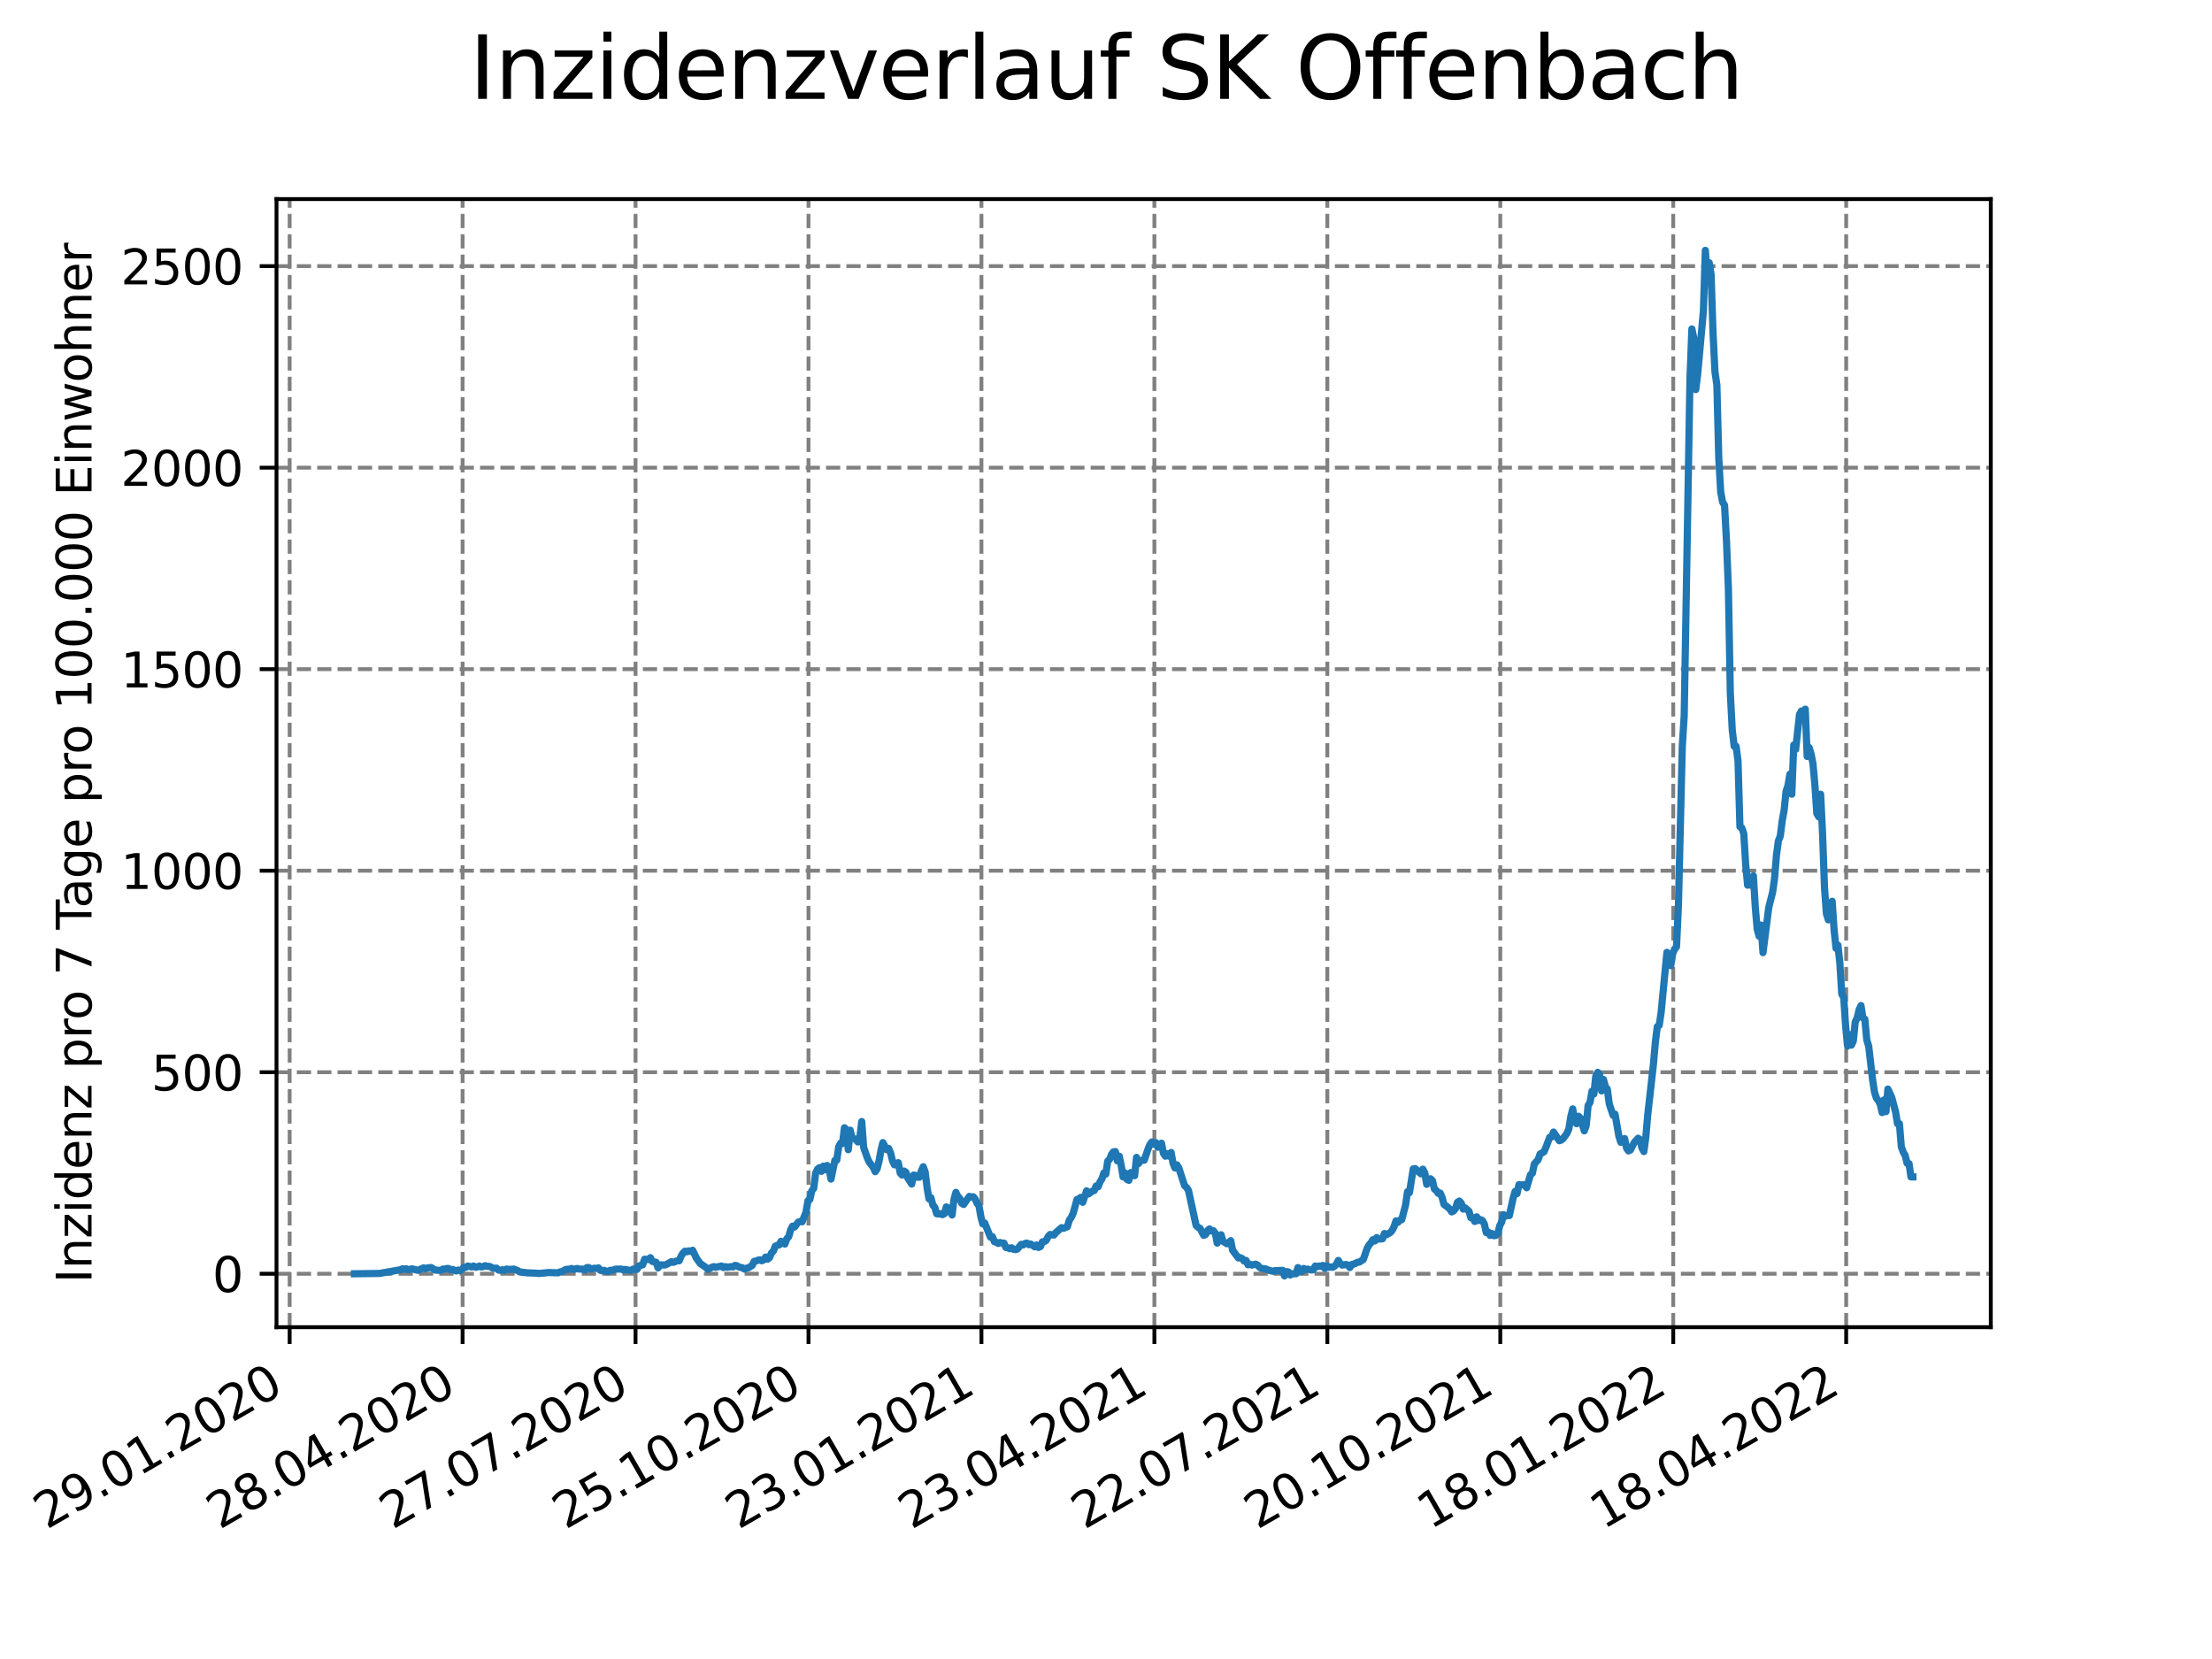 <?xml version="1.0" encoding="utf-8" standalone="no"?>
<!DOCTYPE svg PUBLIC "-//W3C//DTD SVG 1.1//EN"
  "http://www.w3.org/Graphics/SVG/1.1/DTD/svg11.dtd">
<svg xmlns:xlink="http://www.w3.org/1999/xlink" width="460.8pt" height="345.6pt" viewBox="0 0 460.8 345.6" xmlns="http://www.w3.org/2000/svg" version="1.1">
 <defs>
  <style type="text/css">*{stroke-linejoin: round; stroke-linecap: butt}</style>
 </defs>
 <g id="figure_1">
  <g id="patch_1">
   <path d="M 0 345.6 
L 460.8 345.6 
L 460.8 0 
L 0 0 
z
" style="fill: #ffffff"/>
  </g>
  <g id="axes_1">
   <g id="patch_2">
    <path d="M 57.6 276.48 
L 414.72 276.48 
L 414.72 41.472 
L 57.6 41.472 
z
" style="fill: #ffffff"/>
   </g>
   <g id="matplotlib.axis_1">
    <g id="xtick_1">
     <g id="line2d_1">
      <path d="M 60.339 276.48 
L 60.339 41.472 
" clip-path="url(#p34fb219990)" style="fill: none; stroke-dasharray: 2.96,1.28; stroke-dashoffset: 0; stroke: #808080; stroke-width: 0.8"/>
     </g>
     <g id="line2d_2">
      <defs>
       <path id="m3fd5583ca5" d="M 0 0 
L 0 3.5 
" style="stroke: #000000; stroke-width: 0.8"/>
      </defs>
      <g>
       <use xlink:href="#m3fd5583ca5" x="60.339" y="276.48" style="stroke: #000000; stroke-width: 0.8"/>
      </g>
     </g>
     <g id="text_1">
      <!-- 29.01.2020 -->
      <g transform="translate(9.714 318.689)rotate(-30)scale(0.1 -0.1)">
       <defs>
        <path id="DejaVuSans-32" d="M 1228 531 
L 3431 531 
L 3431 0 
L 469 0 
L 469 531 
Q 828 903 1448 1529 
Q 2069 2156 2228 2338 
Q 2531 2678 2651 2914 
Q 2772 3150 2772 3378 
Q 2772 3750 2511 3984 
Q 2250 4219 1831 4219 
Q 1534 4219 1204 4116 
Q 875 4013 500 3803 
L 500 4441 
Q 881 4594 1212 4672 
Q 1544 4750 1819 4750 
Q 2544 4750 2975 4387 
Q 3406 4025 3406 3419 
Q 3406 3131 3298 2873 
Q 3191 2616 2906 2266 
Q 2828 2175 2409 1742 
Q 1991 1309 1228 531 
z
" transform="scale(0.016)"/>
        <path id="DejaVuSans-39" d="M 703 97 
L 703 672 
Q 941 559 1184 500 
Q 1428 441 1663 441 
Q 2288 441 2617 861 
Q 2947 1281 2994 2138 
Q 2813 1869 2534 1725 
Q 2256 1581 1919 1581 
Q 1219 1581 811 2004 
Q 403 2428 403 3163 
Q 403 3881 828 4315 
Q 1253 4750 1959 4750 
Q 2769 4750 3195 4129 
Q 3622 3509 3622 2328 
Q 3622 1225 3098 567 
Q 2575 -91 1691 -91 
Q 1453 -91 1209 -44 
Q 966 3 703 97 
z
M 1959 2075 
Q 2384 2075 2632 2365 
Q 2881 2656 2881 3163 
Q 2881 3666 2632 3958 
Q 2384 4250 1959 4250 
Q 1534 4250 1286 3958 
Q 1038 3666 1038 3163 
Q 1038 2656 1286 2365 
Q 1534 2075 1959 2075 
z
" transform="scale(0.016)"/>
        <path id="DejaVuSans-2e" d="M 684 794 
L 1344 794 
L 1344 0 
L 684 0 
L 684 794 
z
" transform="scale(0.016)"/>
        <path id="DejaVuSans-30" d="M 2034 4250 
Q 1547 4250 1301 3770 
Q 1056 3291 1056 2328 
Q 1056 1369 1301 889 
Q 1547 409 2034 409 
Q 2525 409 2770 889 
Q 3016 1369 3016 2328 
Q 3016 3291 2770 3770 
Q 2525 4250 2034 4250 
z
M 2034 4750 
Q 2819 4750 3233 4129 
Q 3647 3509 3647 2328 
Q 3647 1150 3233 529 
Q 2819 -91 2034 -91 
Q 1250 -91 836 529 
Q 422 1150 422 2328 
Q 422 3509 836 4129 
Q 1250 4750 2034 4750 
z
" transform="scale(0.016)"/>
        <path id="DejaVuSans-31" d="M 794 531 
L 1825 531 
L 1825 4091 
L 703 3866 
L 703 4441 
L 1819 4666 
L 2450 4666 
L 2450 531 
L 3481 531 
L 3481 0 
L 794 0 
L 794 531 
z
" transform="scale(0.016)"/>
       </defs>
       <use xlink:href="#DejaVuSans-32"/>
       <use xlink:href="#DejaVuSans-39" x="63.623"/>
       <use xlink:href="#DejaVuSans-2e" x="127.246"/>
       <use xlink:href="#DejaVuSans-30" x="159.033"/>
       <use xlink:href="#DejaVuSans-31" x="222.656"/>
       <use xlink:href="#DejaVuSans-2e" x="286.279"/>
       <use xlink:href="#DejaVuSans-32" x="318.066"/>
       <use xlink:href="#DejaVuSans-30" x="381.689"/>
       <use xlink:href="#DejaVuSans-32" x="445.312"/>
       <use xlink:href="#DejaVuSans-30" x="508.936"/>
      </g>
     </g>
    </g>
    <g id="xtick_2">
     <g id="line2d_3">
      <path d="M 96.367 276.48 
L 96.367 41.472 
" clip-path="url(#p34fb219990)" style="fill: none; stroke-dasharray: 2.96,1.28; stroke-dashoffset: 0; stroke: #808080; stroke-width: 0.8"/>
     </g>
     <g id="line2d_4">
      <g>
       <use xlink:href="#m3fd5583ca5" x="96.367" y="276.48" style="stroke: #000000; stroke-width: 0.8"/>
      </g>
     </g>
     <g id="text_2">
      <!-- 28.04.2020 -->
      <g transform="translate(45.742 318.689)rotate(-30)scale(0.1 -0.1)">
       <defs>
        <path id="DejaVuSans-38" d="M 2034 2216 
Q 1584 2216 1326 1975 
Q 1069 1734 1069 1313 
Q 1069 891 1326 650 
Q 1584 409 2034 409 
Q 2484 409 2743 651 
Q 3003 894 3003 1313 
Q 3003 1734 2745 1975 
Q 2488 2216 2034 2216 
z
M 1403 2484 
Q 997 2584 770 2862 
Q 544 3141 544 3541 
Q 544 4100 942 4425 
Q 1341 4750 2034 4750 
Q 2731 4750 3128 4425 
Q 3525 4100 3525 3541 
Q 3525 3141 3298 2862 
Q 3072 2584 2669 2484 
Q 3125 2378 3379 2068 
Q 3634 1759 3634 1313 
Q 3634 634 3220 271 
Q 2806 -91 2034 -91 
Q 1263 -91 848 271 
Q 434 634 434 1313 
Q 434 1759 690 2068 
Q 947 2378 1403 2484 
z
M 1172 3481 
Q 1172 3119 1398 2916 
Q 1625 2713 2034 2713 
Q 2441 2713 2670 2916 
Q 2900 3119 2900 3481 
Q 2900 3844 2670 4047 
Q 2441 4250 2034 4250 
Q 1625 4250 1398 4047 
Q 1172 3844 1172 3481 
z
" transform="scale(0.016)"/>
        <path id="DejaVuSans-34" d="M 2419 4116 
L 825 1625 
L 2419 1625 
L 2419 4116 
z
M 2253 4666 
L 3047 4666 
L 3047 1625 
L 3713 1625 
L 3713 1100 
L 3047 1100 
L 3047 0 
L 2419 0 
L 2419 1100 
L 313 1100 
L 313 1709 
L 2253 4666 
z
" transform="scale(0.016)"/>
       </defs>
       <use xlink:href="#DejaVuSans-32"/>
       <use xlink:href="#DejaVuSans-38" x="63.623"/>
       <use xlink:href="#DejaVuSans-2e" x="127.246"/>
       <use xlink:href="#DejaVuSans-30" x="159.033"/>
       <use xlink:href="#DejaVuSans-34" x="222.656"/>
       <use xlink:href="#DejaVuSans-2e" x="286.279"/>
       <use xlink:href="#DejaVuSans-32" x="318.066"/>
       <use xlink:href="#DejaVuSans-30" x="381.689"/>
       <use xlink:href="#DejaVuSans-32" x="445.312"/>
       <use xlink:href="#DejaVuSans-30" x="508.936"/>
      </g>
     </g>
    </g>
    <g id="xtick_3">
     <g id="line2d_5">
      <path d="M 132.395 276.48 
L 132.395 41.472 
" clip-path="url(#p34fb219990)" style="fill: none; stroke-dasharray: 2.96,1.28; stroke-dashoffset: 0; stroke: #808080; stroke-width: 0.8"/>
     </g>
     <g id="line2d_6">
      <g>
       <use xlink:href="#m3fd5583ca5" x="132.395" y="276.48" style="stroke: #000000; stroke-width: 0.8"/>
      </g>
     </g>
     <g id="text_3">
      <!-- 27.07.2020 -->
      <g transform="translate(81.77 318.689)rotate(-30)scale(0.1 -0.1)">
       <defs>
        <path id="DejaVuSans-37" d="M 525 4666 
L 3525 4666 
L 3525 4397 
L 1831 0 
L 1172 0 
L 2766 4134 
L 525 4134 
L 525 4666 
z
" transform="scale(0.016)"/>
       </defs>
       <use xlink:href="#DejaVuSans-32"/>
       <use xlink:href="#DejaVuSans-37" x="63.623"/>
       <use xlink:href="#DejaVuSans-2e" x="127.246"/>
       <use xlink:href="#DejaVuSans-30" x="159.033"/>
       <use xlink:href="#DejaVuSans-37" x="222.656"/>
       <use xlink:href="#DejaVuSans-2e" x="286.279"/>
       <use xlink:href="#DejaVuSans-32" x="318.066"/>
       <use xlink:href="#DejaVuSans-30" x="381.689"/>
       <use xlink:href="#DejaVuSans-32" x="445.312"/>
       <use xlink:href="#DejaVuSans-30" x="508.936"/>
      </g>
     </g>
    </g>
    <g id="xtick_4">
     <g id="line2d_7">
      <path d="M 168.424 276.48 
L 168.424 41.472 
" clip-path="url(#p34fb219990)" style="fill: none; stroke-dasharray: 2.96,1.28; stroke-dashoffset: 0; stroke: #808080; stroke-width: 0.8"/>
     </g>
     <g id="line2d_8">
      <g>
       <use xlink:href="#m3fd5583ca5" x="168.424" y="276.48" style="stroke: #000000; stroke-width: 0.8"/>
      </g>
     </g>
     <g id="text_4">
      <!-- 25.10.2020 -->
      <g transform="translate(117.798 318.689)rotate(-30)scale(0.1 -0.1)">
       <defs>
        <path id="DejaVuSans-35" d="M 691 4666 
L 3169 4666 
L 3169 4134 
L 1269 4134 
L 1269 2991 
Q 1406 3038 1543 3061 
Q 1681 3084 1819 3084 
Q 2600 3084 3056 2656 
Q 3513 2228 3513 1497 
Q 3513 744 3044 326 
Q 2575 -91 1722 -91 
Q 1428 -91 1123 -41 
Q 819 9 494 109 
L 494 744 
Q 775 591 1075 516 
Q 1375 441 1709 441 
Q 2250 441 2565 725 
Q 2881 1009 2881 1497 
Q 2881 1984 2565 2268 
Q 2250 2553 1709 2553 
Q 1456 2553 1204 2497 
Q 953 2441 691 2322 
L 691 4666 
z
" transform="scale(0.016)"/>
       </defs>
       <use xlink:href="#DejaVuSans-32"/>
       <use xlink:href="#DejaVuSans-35" x="63.623"/>
       <use xlink:href="#DejaVuSans-2e" x="127.246"/>
       <use xlink:href="#DejaVuSans-31" x="159.033"/>
       <use xlink:href="#DejaVuSans-30" x="222.656"/>
       <use xlink:href="#DejaVuSans-2e" x="286.279"/>
       <use xlink:href="#DejaVuSans-32" x="318.066"/>
       <use xlink:href="#DejaVuSans-30" x="381.689"/>
       <use xlink:href="#DejaVuSans-32" x="445.312"/>
       <use xlink:href="#DejaVuSans-30" x="508.936"/>
      </g>
     </g>
    </g>
    <g id="xtick_5">
     <g id="line2d_9">
      <path d="M 204.452 276.48 
L 204.452 41.472 
" clip-path="url(#p34fb219990)" style="fill: none; stroke-dasharray: 2.96,1.28; stroke-dashoffset: 0; stroke: #808080; stroke-width: 0.8"/>
     </g>
     <g id="line2d_10">
      <g>
       <use xlink:href="#m3fd5583ca5" x="204.452" y="276.48" style="stroke: #000000; stroke-width: 0.8"/>
      </g>
     </g>
     <g id="text_5">
      <!-- 23.01.2021 -->
      <g transform="translate(153.827 318.689)rotate(-30)scale(0.1 -0.1)">
       <defs>
        <path id="DejaVuSans-33" d="M 2597 2516 
Q 3050 2419 3304 2112 
Q 3559 1806 3559 1356 
Q 3559 666 3084 287 
Q 2609 -91 1734 -91 
Q 1441 -91 1130 -33 
Q 819 25 488 141 
L 488 750 
Q 750 597 1062 519 
Q 1375 441 1716 441 
Q 2309 441 2620 675 
Q 2931 909 2931 1356 
Q 2931 1769 2642 2001 
Q 2353 2234 1838 2234 
L 1294 2234 
L 1294 2753 
L 1863 2753 
Q 2328 2753 2575 2939 
Q 2822 3125 2822 3475 
Q 2822 3834 2567 4026 
Q 2313 4219 1838 4219 
Q 1578 4219 1281 4162 
Q 984 4106 628 3988 
L 628 4550 
Q 988 4650 1302 4700 
Q 1616 4750 1894 4750 
Q 2613 4750 3031 4423 
Q 3450 4097 3450 3541 
Q 3450 3153 3228 2886 
Q 3006 2619 2597 2516 
z
" transform="scale(0.016)"/>
       </defs>
       <use xlink:href="#DejaVuSans-32"/>
       <use xlink:href="#DejaVuSans-33" x="63.623"/>
       <use xlink:href="#DejaVuSans-2e" x="127.246"/>
       <use xlink:href="#DejaVuSans-30" x="159.033"/>
       <use xlink:href="#DejaVuSans-31" x="222.656"/>
       <use xlink:href="#DejaVuSans-2e" x="286.279"/>
       <use xlink:href="#DejaVuSans-32" x="318.066"/>
       <use xlink:href="#DejaVuSans-30" x="381.689"/>
       <use xlink:href="#DejaVuSans-32" x="445.312"/>
       <use xlink:href="#DejaVuSans-31" x="508.936"/>
      </g>
     </g>
    </g>
    <g id="xtick_6">
     <g id="line2d_11">
      <path d="M 240.48 276.48 
L 240.48 41.472 
" clip-path="url(#p34fb219990)" style="fill: none; stroke-dasharray: 2.96,1.28; stroke-dashoffset: 0; stroke: #808080; stroke-width: 0.8"/>
     </g>
     <g id="line2d_12">
      <g>
       <use xlink:href="#m3fd5583ca5" x="240.48" y="276.48" style="stroke: #000000; stroke-width: 0.8"/>
      </g>
     </g>
     <g id="text_6">
      <!-- 23.04.2021 -->
      <g transform="translate(189.855 318.689)rotate(-30)scale(0.1 -0.1)">
       <use xlink:href="#DejaVuSans-32"/>
       <use xlink:href="#DejaVuSans-33" x="63.623"/>
       <use xlink:href="#DejaVuSans-2e" x="127.246"/>
       <use xlink:href="#DejaVuSans-30" x="159.033"/>
       <use xlink:href="#DejaVuSans-34" x="222.656"/>
       <use xlink:href="#DejaVuSans-2e" x="286.279"/>
       <use xlink:href="#DejaVuSans-32" x="318.066"/>
       <use xlink:href="#DejaVuSans-30" x="381.689"/>
       <use xlink:href="#DejaVuSans-32" x="445.312"/>
       <use xlink:href="#DejaVuSans-31" x="508.936"/>
      </g>
     </g>
    </g>
    <g id="xtick_7">
     <g id="line2d_13">
      <path d="M 276.508 276.48 
L 276.508 41.472 
" clip-path="url(#p34fb219990)" style="fill: none; stroke-dasharray: 2.96,1.28; stroke-dashoffset: 0; stroke: #808080; stroke-width: 0.8"/>
     </g>
     <g id="line2d_14">
      <g>
       <use xlink:href="#m3fd5583ca5" x="276.508" y="276.48" style="stroke: #000000; stroke-width: 0.8"/>
      </g>
     </g>
     <g id="text_7">
      <!-- 22.07.2021 -->
      <g transform="translate(225.883 318.689)rotate(-30)scale(0.1 -0.1)">
       <use xlink:href="#DejaVuSans-32"/>
       <use xlink:href="#DejaVuSans-32" x="63.623"/>
       <use xlink:href="#DejaVuSans-2e" x="127.246"/>
       <use xlink:href="#DejaVuSans-30" x="159.033"/>
       <use xlink:href="#DejaVuSans-37" x="222.656"/>
       <use xlink:href="#DejaVuSans-2e" x="286.279"/>
       <use xlink:href="#DejaVuSans-32" x="318.066"/>
       <use xlink:href="#DejaVuSans-30" x="381.689"/>
       <use xlink:href="#DejaVuSans-32" x="445.312"/>
       <use xlink:href="#DejaVuSans-31" x="508.936"/>
      </g>
     </g>
    </g>
    <g id="xtick_8">
     <g id="line2d_15">
      <path d="M 312.537 276.48 
L 312.537 41.472 
" clip-path="url(#p34fb219990)" style="fill: none; stroke-dasharray: 2.96,1.28; stroke-dashoffset: 0; stroke: #808080; stroke-width: 0.8"/>
     </g>
     <g id="line2d_16">
      <g>
       <use xlink:href="#m3fd5583ca5" x="312.537" y="276.48" style="stroke: #000000; stroke-width: 0.8"/>
      </g>
     </g>
     <g id="text_8">
      <!-- 20.10.2021 -->
      <g transform="translate(261.911 318.689)rotate(-30)scale(0.1 -0.1)">
       <use xlink:href="#DejaVuSans-32"/>
       <use xlink:href="#DejaVuSans-30" x="63.623"/>
       <use xlink:href="#DejaVuSans-2e" x="127.246"/>
       <use xlink:href="#DejaVuSans-31" x="159.033"/>
       <use xlink:href="#DejaVuSans-30" x="222.656"/>
       <use xlink:href="#DejaVuSans-2e" x="286.279"/>
       <use xlink:href="#DejaVuSans-32" x="318.066"/>
       <use xlink:href="#DejaVuSans-30" x="381.689"/>
       <use xlink:href="#DejaVuSans-32" x="445.312"/>
       <use xlink:href="#DejaVuSans-31" x="508.936"/>
      </g>
     </g>
    </g>
    <g id="xtick_9">
     <g id="line2d_17">
      <path d="M 348.565 276.48 
L 348.565 41.472 
" clip-path="url(#p34fb219990)" style="fill: none; stroke-dasharray: 2.96,1.28; stroke-dashoffset: 0; stroke: #808080; stroke-width: 0.8"/>
     </g>
     <g id="line2d_18">
      <g>
       <use xlink:href="#m3fd5583ca5" x="348.565" y="276.48" style="stroke: #000000; stroke-width: 0.8"/>
      </g>
     </g>
     <g id="text_9">
      <!-- 18.01.2022 -->
      <g transform="translate(297.94 318.689)rotate(-30)scale(0.1 -0.1)">
       <use xlink:href="#DejaVuSans-31"/>
       <use xlink:href="#DejaVuSans-38" x="63.623"/>
       <use xlink:href="#DejaVuSans-2e" x="127.246"/>
       <use xlink:href="#DejaVuSans-30" x="159.033"/>
       <use xlink:href="#DejaVuSans-31" x="222.656"/>
       <use xlink:href="#DejaVuSans-2e" x="286.279"/>
       <use xlink:href="#DejaVuSans-32" x="318.066"/>
       <use xlink:href="#DejaVuSans-30" x="381.689"/>
       <use xlink:href="#DejaVuSans-32" x="445.312"/>
       <use xlink:href="#DejaVuSans-32" x="508.936"/>
      </g>
     </g>
    </g>
    <g id="xtick_10">
     <g id="line2d_19">
      <path d="M 384.593 276.48 
L 384.593 41.472 
" clip-path="url(#p34fb219990)" style="fill: none; stroke-dasharray: 2.96,1.28; stroke-dashoffset: 0; stroke: #808080; stroke-width: 0.8"/>
     </g>
     <g id="line2d_20">
      <g>
       <use xlink:href="#m3fd5583ca5" x="384.593" y="276.48" style="stroke: #000000; stroke-width: 0.8"/>
      </g>
     </g>
     <g id="text_10">
      <!-- 18.04.2022 -->
      <g transform="translate(333.968 318.689)rotate(-30)scale(0.1 -0.1)">
       <use xlink:href="#DejaVuSans-31"/>
       <use xlink:href="#DejaVuSans-38" x="63.623"/>
       <use xlink:href="#DejaVuSans-2e" x="127.246"/>
       <use xlink:href="#DejaVuSans-30" x="159.033"/>
       <use xlink:href="#DejaVuSans-34" x="222.656"/>
       <use xlink:href="#DejaVuSans-2e" x="286.279"/>
       <use xlink:href="#DejaVuSans-32" x="318.066"/>
       <use xlink:href="#DejaVuSans-30" x="381.689"/>
       <use xlink:href="#DejaVuSans-32" x="445.312"/>
       <use xlink:href="#DejaVuSans-32" x="508.936"/>
      </g>
     </g>
    </g>
   </g>
   <g id="matplotlib.axis_2">
    <g id="ytick_1">
     <g id="line2d_21">
      <path d="M 57.6 265.347 
L 414.72 265.347 
" clip-path="url(#p34fb219990)" style="fill: none; stroke-dasharray: 2.96,1.28; stroke-dashoffset: 0; stroke: #808080; stroke-width: 0.8"/>
     </g>
     <g id="line2d_22">
      <defs>
       <path id="m4a9c756e4b" d="M 0 0 
L -3.5 0 
" style="stroke: #000000; stroke-width: 0.8"/>
      </defs>
      <g>
       <use xlink:href="#m4a9c756e4b" x="57.6" y="265.347" style="stroke: #000000; stroke-width: 0.8"/>
      </g>
     </g>
     <g id="text_11">
      <!-- 0 -->
      <g transform="translate(44.237 269.146)scale(0.1 -0.1)">
       <use xlink:href="#DejaVuSans-30"/>
      </g>
     </g>
    </g>
    <g id="ytick_2">
     <g id="line2d_23">
      <path d="M 57.6 223.366 
L 414.72 223.366 
" clip-path="url(#p34fb219990)" style="fill: none; stroke-dasharray: 2.96,1.28; stroke-dashoffset: 0; stroke: #808080; stroke-width: 0.8"/>
     </g>
     <g id="line2d_24">
      <g>
       <use xlink:href="#m4a9c756e4b" x="57.6" y="223.366" style="stroke: #000000; stroke-width: 0.8"/>
      </g>
     </g>
     <g id="text_12">
      <!-- 500 -->
      <g transform="translate(31.512 227.165)scale(0.1 -0.1)">
       <use xlink:href="#DejaVuSans-35"/>
       <use xlink:href="#DejaVuSans-30" x="63.623"/>
       <use xlink:href="#DejaVuSans-30" x="127.246"/>
      </g>
     </g>
    </g>
    <g id="ytick_3">
     <g id="line2d_25">
      <path d="M 57.6 181.384 
L 414.72 181.384 
" clip-path="url(#p34fb219990)" style="fill: none; stroke-dasharray: 2.96,1.28; stroke-dashoffset: 0; stroke: #808080; stroke-width: 0.8"/>
     </g>
     <g id="line2d_26">
      <g>
       <use xlink:href="#m4a9c756e4b" x="57.6" y="181.384" style="stroke: #000000; stroke-width: 0.8"/>
      </g>
     </g>
     <g id="text_13">
      <!-- 1000 -->
      <g transform="translate(25.15 185.184)scale(0.1 -0.1)">
       <use xlink:href="#DejaVuSans-31"/>
       <use xlink:href="#DejaVuSans-30" x="63.623"/>
       <use xlink:href="#DejaVuSans-30" x="127.246"/>
       <use xlink:href="#DejaVuSans-30" x="190.869"/>
      </g>
     </g>
    </g>
    <g id="ytick_4">
     <g id="line2d_27">
      <path d="M 57.6 139.403 
L 414.72 139.403 
" clip-path="url(#p34fb219990)" style="fill: none; stroke-dasharray: 2.96,1.28; stroke-dashoffset: 0; stroke: #808080; stroke-width: 0.8"/>
     </g>
     <g id="line2d_28">
      <g>
       <use xlink:href="#m4a9c756e4b" x="57.6" y="139.403" style="stroke: #000000; stroke-width: 0.8"/>
      </g>
     </g>
     <g id="text_14">
      <!-- 1500 -->
      <g transform="translate(25.15 143.202)scale(0.1 -0.1)">
       <use xlink:href="#DejaVuSans-31"/>
       <use xlink:href="#DejaVuSans-35" x="63.623"/>
       <use xlink:href="#DejaVuSans-30" x="127.246"/>
       <use xlink:href="#DejaVuSans-30" x="190.869"/>
      </g>
     </g>
    </g>
    <g id="ytick_5">
     <g id="line2d_29">
      <path d="M 57.6 97.422 
L 414.72 97.422 
" clip-path="url(#p34fb219990)" style="fill: none; stroke-dasharray: 2.96,1.28; stroke-dashoffset: 0; stroke: #808080; stroke-width: 0.8"/>
     </g>
     <g id="line2d_30">
      <g>
       <use xlink:href="#m4a9c756e4b" x="57.6" y="97.422" style="stroke: #000000; stroke-width: 0.8"/>
      </g>
     </g>
     <g id="text_15">
      <!-- 2000 -->
      <g transform="translate(25.15 101.221)scale(0.1 -0.1)">
       <use xlink:href="#DejaVuSans-32"/>
       <use xlink:href="#DejaVuSans-30" x="63.623"/>
       <use xlink:href="#DejaVuSans-30" x="127.246"/>
       <use xlink:href="#DejaVuSans-30" x="190.869"/>
      </g>
     </g>
    </g>
    <g id="ytick_6">
     <g id="line2d_31">
      <path d="M 57.6 55.441 
L 414.72 55.441 
" clip-path="url(#p34fb219990)" style="fill: none; stroke-dasharray: 2.96,1.28; stroke-dashoffset: 0; stroke: #808080; stroke-width: 0.8"/>
     </g>
     <g id="line2d_32">
      <g>
       <use xlink:href="#m4a9c756e4b" x="57.6" y="55.441" style="stroke: #000000; stroke-width: 0.8"/>
      </g>
     </g>
     <g id="text_16">
      <!-- 2500 -->
      <g transform="translate(25.15 59.24)scale(0.1 -0.1)">
       <use xlink:href="#DejaVuSans-32"/>
       <use xlink:href="#DejaVuSans-35" x="63.623"/>
       <use xlink:href="#DejaVuSans-30" x="127.246"/>
       <use xlink:href="#DejaVuSans-30" x="190.869"/>
      </g>
     </g>
    </g>
    <g id="text_17">
     <!-- Inzidenz pro 7 Tage pro 100.000 Einwohner -->
     <g transform="translate(19.07 267.301)rotate(-90)scale(0.1 -0.1)">
      <defs>
       <path id="DejaVuSans-49" d="M 628 4666 
L 1259 4666 
L 1259 0 
L 628 0 
L 628 4666 
z
" transform="scale(0.016)"/>
       <path id="DejaVuSans-6e" d="M 3513 2113 
L 3513 0 
L 2938 0 
L 2938 2094 
Q 2938 2591 2744 2837 
Q 2550 3084 2163 3084 
Q 1697 3084 1428 2787 
Q 1159 2491 1159 1978 
L 1159 0 
L 581 0 
L 581 3500 
L 1159 3500 
L 1159 2956 
Q 1366 3272 1645 3428 
Q 1925 3584 2291 3584 
Q 2894 3584 3203 3211 
Q 3513 2838 3513 2113 
z
" transform="scale(0.016)"/>
       <path id="DejaVuSans-7a" d="M 353 3500 
L 3084 3500 
L 3084 2975 
L 922 459 
L 3084 459 
L 3084 0 
L 275 0 
L 275 525 
L 2438 3041 
L 353 3041 
L 353 3500 
z
" transform="scale(0.016)"/>
       <path id="DejaVuSans-69" d="M 603 3500 
L 1178 3500 
L 1178 0 
L 603 0 
L 603 3500 
z
M 603 4863 
L 1178 4863 
L 1178 4134 
L 603 4134 
L 603 4863 
z
" transform="scale(0.016)"/>
       <path id="DejaVuSans-64" d="M 2906 2969 
L 2906 4863 
L 3481 4863 
L 3481 0 
L 2906 0 
L 2906 525 
Q 2725 213 2448 61 
Q 2172 -91 1784 -91 
Q 1150 -91 751 415 
Q 353 922 353 1747 
Q 353 2572 751 3078 
Q 1150 3584 1784 3584 
Q 2172 3584 2448 3432 
Q 2725 3281 2906 2969 
z
M 947 1747 
Q 947 1113 1208 752 
Q 1469 391 1925 391 
Q 2381 391 2643 752 
Q 2906 1113 2906 1747 
Q 2906 2381 2643 2742 
Q 2381 3103 1925 3103 
Q 1469 3103 1208 2742 
Q 947 2381 947 1747 
z
" transform="scale(0.016)"/>
       <path id="DejaVuSans-65" d="M 3597 1894 
L 3597 1613 
L 953 1613 
Q 991 1019 1311 708 
Q 1631 397 2203 397 
Q 2534 397 2845 478 
Q 3156 559 3463 722 
L 3463 178 
Q 3153 47 2828 -22 
Q 2503 -91 2169 -91 
Q 1331 -91 842 396 
Q 353 884 353 1716 
Q 353 2575 817 3079 
Q 1281 3584 2069 3584 
Q 2775 3584 3186 3129 
Q 3597 2675 3597 1894 
z
M 3022 2063 
Q 3016 2534 2758 2815 
Q 2500 3097 2075 3097 
Q 1594 3097 1305 2825 
Q 1016 2553 972 2059 
L 3022 2063 
z
" transform="scale(0.016)"/>
       <path id="DejaVuSans-20" transform="scale(0.016)"/>
       <path id="DejaVuSans-70" d="M 1159 525 
L 1159 -1331 
L 581 -1331 
L 581 3500 
L 1159 3500 
L 1159 2969 
Q 1341 3281 1617 3432 
Q 1894 3584 2278 3584 
Q 2916 3584 3314 3078 
Q 3713 2572 3713 1747 
Q 3713 922 3314 415 
Q 2916 -91 2278 -91 
Q 1894 -91 1617 61 
Q 1341 213 1159 525 
z
M 3116 1747 
Q 3116 2381 2855 2742 
Q 2594 3103 2138 3103 
Q 1681 3103 1420 2742 
Q 1159 2381 1159 1747 
Q 1159 1113 1420 752 
Q 1681 391 2138 391 
Q 2594 391 2855 752 
Q 3116 1113 3116 1747 
z
" transform="scale(0.016)"/>
       <path id="DejaVuSans-72" d="M 2631 2963 
Q 2534 3019 2420 3045 
Q 2306 3072 2169 3072 
Q 1681 3072 1420 2755 
Q 1159 2438 1159 1844 
L 1159 0 
L 581 0 
L 581 3500 
L 1159 3500 
L 1159 2956 
Q 1341 3275 1631 3429 
Q 1922 3584 2338 3584 
Q 2397 3584 2469 3576 
Q 2541 3569 2628 3553 
L 2631 2963 
z
" transform="scale(0.016)"/>
       <path id="DejaVuSans-6f" d="M 1959 3097 
Q 1497 3097 1228 2736 
Q 959 2375 959 1747 
Q 959 1119 1226 758 
Q 1494 397 1959 397 
Q 2419 397 2687 759 
Q 2956 1122 2956 1747 
Q 2956 2369 2687 2733 
Q 2419 3097 1959 3097 
z
M 1959 3584 
Q 2709 3584 3137 3096 
Q 3566 2609 3566 1747 
Q 3566 888 3137 398 
Q 2709 -91 1959 -91 
Q 1206 -91 779 398 
Q 353 888 353 1747 
Q 353 2609 779 3096 
Q 1206 3584 1959 3584 
z
" transform="scale(0.016)"/>
       <path id="DejaVuSans-54" d="M -19 4666 
L 3928 4666 
L 3928 4134 
L 2272 4134 
L 2272 0 
L 1638 0 
L 1638 4134 
L -19 4134 
L -19 4666 
z
" transform="scale(0.016)"/>
       <path id="DejaVuSans-61" d="M 2194 1759 
Q 1497 1759 1228 1600 
Q 959 1441 959 1056 
Q 959 750 1161 570 
Q 1363 391 1709 391 
Q 2188 391 2477 730 
Q 2766 1069 2766 1631 
L 2766 1759 
L 2194 1759 
z
M 3341 1997 
L 3341 0 
L 2766 0 
L 2766 531 
Q 2569 213 2275 61 
Q 1981 -91 1556 -91 
Q 1019 -91 701 211 
Q 384 513 384 1019 
Q 384 1609 779 1909 
Q 1175 2209 1959 2209 
L 2766 2209 
L 2766 2266 
Q 2766 2663 2505 2880 
Q 2244 3097 1772 3097 
Q 1472 3097 1187 3025 
Q 903 2953 641 2809 
L 641 3341 
Q 956 3463 1253 3523 
Q 1550 3584 1831 3584 
Q 2591 3584 2966 3190 
Q 3341 2797 3341 1997 
z
" transform="scale(0.016)"/>
       <path id="DejaVuSans-67" d="M 2906 1791 
Q 2906 2416 2648 2759 
Q 2391 3103 1925 3103 
Q 1463 3103 1205 2759 
Q 947 2416 947 1791 
Q 947 1169 1205 825 
Q 1463 481 1925 481 
Q 2391 481 2648 825 
Q 2906 1169 2906 1791 
z
M 3481 434 
Q 3481 -459 3084 -895 
Q 2688 -1331 1869 -1331 
Q 1566 -1331 1297 -1286 
Q 1028 -1241 775 -1147 
L 775 -588 
Q 1028 -725 1275 -790 
Q 1522 -856 1778 -856 
Q 2344 -856 2625 -561 
Q 2906 -266 2906 331 
L 2906 616 
Q 2728 306 2450 153 
Q 2172 0 1784 0 
Q 1141 0 747 490 
Q 353 981 353 1791 
Q 353 2603 747 3093 
Q 1141 3584 1784 3584 
Q 2172 3584 2450 3431 
Q 2728 3278 2906 2969 
L 2906 3500 
L 3481 3500 
L 3481 434 
z
" transform="scale(0.016)"/>
       <path id="DejaVuSans-45" d="M 628 4666 
L 3578 4666 
L 3578 4134 
L 1259 4134 
L 1259 2753 
L 3481 2753 
L 3481 2222 
L 1259 2222 
L 1259 531 
L 3634 531 
L 3634 0 
L 628 0 
L 628 4666 
z
" transform="scale(0.016)"/>
       <path id="DejaVuSans-77" d="M 269 3500 
L 844 3500 
L 1563 769 
L 2278 3500 
L 2956 3500 
L 3675 769 
L 4391 3500 
L 4966 3500 
L 4050 0 
L 3372 0 
L 2619 2869 
L 1863 0 
L 1184 0 
L 269 3500 
z
" transform="scale(0.016)"/>
       <path id="DejaVuSans-68" d="M 3513 2113 
L 3513 0 
L 2938 0 
L 2938 2094 
Q 2938 2591 2744 2837 
Q 2550 3084 2163 3084 
Q 1697 3084 1428 2787 
Q 1159 2491 1159 1978 
L 1159 0 
L 581 0 
L 581 4863 
L 1159 4863 
L 1159 2956 
Q 1366 3272 1645 3428 
Q 1925 3584 2291 3584 
Q 2894 3584 3203 3211 
Q 3513 2838 3513 2113 
z
" transform="scale(0.016)"/>
      </defs>
      <use xlink:href="#DejaVuSans-49"/>
      <use xlink:href="#DejaVuSans-6e" x="29.492"/>
      <use xlink:href="#DejaVuSans-7a" x="92.871"/>
      <use xlink:href="#DejaVuSans-69" x="145.361"/>
      <use xlink:href="#DejaVuSans-64" x="173.145"/>
      <use xlink:href="#DejaVuSans-65" x="236.621"/>
      <use xlink:href="#DejaVuSans-6e" x="298.145"/>
      <use xlink:href="#DejaVuSans-7a" x="361.523"/>
      <use xlink:href="#DejaVuSans-20" x="414.014"/>
      <use xlink:href="#DejaVuSans-70" x="445.801"/>
      <use xlink:href="#DejaVuSans-72" x="509.277"/>
      <use xlink:href="#DejaVuSans-6f" x="548.141"/>
      <use xlink:href="#DejaVuSans-20" x="609.322"/>
      <use xlink:href="#DejaVuSans-37" x="641.109"/>
      <use xlink:href="#DejaVuSans-20" x="704.732"/>
      <use xlink:href="#DejaVuSans-54" x="736.52"/>
      <use xlink:href="#DejaVuSans-61" x="781.104"/>
      <use xlink:href="#DejaVuSans-67" x="842.383"/>
      <use xlink:href="#DejaVuSans-65" x="905.859"/>
      <use xlink:href="#DejaVuSans-20" x="967.383"/>
      <use xlink:href="#DejaVuSans-70" x="999.17"/>
      <use xlink:href="#DejaVuSans-72" x="1062.646"/>
      <use xlink:href="#DejaVuSans-6f" x="1101.51"/>
      <use xlink:href="#DejaVuSans-20" x="1162.691"/>
      <use xlink:href="#DejaVuSans-31" x="1194.479"/>
      <use xlink:href="#DejaVuSans-30" x="1258.102"/>
      <use xlink:href="#DejaVuSans-30" x="1321.725"/>
      <use xlink:href="#DejaVuSans-2e" x="1385.348"/>
      <use xlink:href="#DejaVuSans-30" x="1417.135"/>
      <use xlink:href="#DejaVuSans-30" x="1480.758"/>
      <use xlink:href="#DejaVuSans-30" x="1544.381"/>
      <use xlink:href="#DejaVuSans-20" x="1608.004"/>
      <use xlink:href="#DejaVuSans-45" x="1639.791"/>
      <use xlink:href="#DejaVuSans-69" x="1702.975"/>
      <use xlink:href="#DejaVuSans-6e" x="1730.758"/>
      <use xlink:href="#DejaVuSans-77" x="1794.137"/>
      <use xlink:href="#DejaVuSans-6f" x="1875.924"/>
      <use xlink:href="#DejaVuSans-68" x="1937.105"/>
      <use xlink:href="#DejaVuSans-6e" x="2000.484"/>
      <use xlink:href="#DejaVuSans-65" x="2063.863"/>
      <use xlink:href="#DejaVuSans-72" x="2125.387"/>
     </g>
    </g>
   </g>
   <g id="line2d_33">
    <path d="M 73.833 265.347 
L 79.037 265.282 
L 83.44 264.509 
L 83.841 264.316 
L 84.241 264.38 
L 84.641 264.316 
L 85.042 264.509 
L 85.842 264.316 
L 87.043 264.638 
L 88.244 264.122 
L 88.644 264.316 
L 89.045 264.122 
L 89.845 264.058 
L 90.646 264.573 
L 91.447 264.638 
L 91.847 264.638 
L 92.247 264.38 
L 92.647 264.38 
L 93.048 264.251 
L 93.448 264.251 
L 93.848 264.509 
L 94.249 264.444 
L 95.049 264.767 
L 95.45 264.573 
L 95.85 264.702 
L 96.25 264.444 
L 96.651 263.993 
L 97.051 263.993 
L 97.451 263.735 
L 98.252 263.929 
L 98.652 263.735 
L 99.053 263.993 
L 99.453 263.929 
L 99.853 263.735 
L 100.253 263.929 
L 100.654 263.864 
L 101.054 263.671 
L 101.454 263.8 
L 101.855 263.8 
L 102.255 263.929 
L 102.655 264.187 
L 103.456 264.187 
L 103.856 264.573 
L 104.257 264.638 
L 104.657 264.509 
L 105.057 264.638 
L 105.458 264.38 
L 106.258 264.444 
L 107.059 264.38 
L 107.859 264.702 
L 108.26 264.96 
L 109.861 265.153 
L 111.462 265.218 
L 112.263 265.282 
L 113.063 265.218 
L 114.264 265.089 
L 116.266 265.153 
L 116.666 264.96 
L 117.067 264.896 
L 117.867 264.444 
L 118.668 264.38 
L 119.068 264.251 
L 119.469 264.444 
L 120.269 264.251 
L 120.669 264.38 
L 121.47 264.38 
L 121.87 264.573 
L 122.271 264.058 
L 122.671 264.058 
L 123.071 264.38 
L 123.872 264.187 
L 124.272 264.251 
L 124.673 264.122 
L 125.073 264.638 
L 125.473 264.702 
L 125.874 264.638 
L 126.274 264.831 
L 126.674 264.896 
L 127.074 264.638 
L 127.475 264.638 
L 128.275 264.38 
L 129.476 264.38 
L 129.877 264.573 
L 130.277 264.444 
L 131.078 264.638 
L 131.478 264.638 
L 131.878 264.38 
L 132.679 264.444 
L 133.079 263.735 
L 133.88 263.478 
L 134.28 262.318 
L 135.081 262.382 
L 135.481 261.995 
L 135.881 262.769 
L 136.682 262.962 
L 137.082 264.122 
L 137.483 263.542 
L 137.883 263.478 
L 138.283 263.542 
L 138.684 263.478 
L 139.885 262.833 
L 140.285 262.962 
L 141.085 262.64 
L 141.486 262.64 
L 141.886 261.673 
L 142.286 261.029 
L 142.687 260.642 
L 143.087 260.771 
L 143.487 260.578 
L 143.888 260.706 
L 144.288 260.449 
L 145.089 262.124 
L 145.889 263.22 
L 147.09 264.058 
L 147.49 264.444 
L 148.291 263.993 
L 148.691 263.864 
L 149.092 263.993 
L 150.293 263.735 
L 150.693 264.058 
L 151.093 263.864 
L 151.494 263.993 
L 152.294 263.864 
L 152.695 263.929 
L 153.095 263.607 
L 153.495 263.671 
L 153.896 263.929 
L 154.696 264.122 
L 155.096 264.38 
L 155.497 264.187 
L 155.897 264.122 
L 156.698 263.607 
L 157.098 262.769 
L 157.498 262.704 
L 157.899 262.511 
L 158.299 262.447 
L 158.699 262.64 
L 159.1 262.447 
L 159.5 261.867 
L 159.9 262.318 
L 160.301 261.995 
L 160.701 261.029 
L 161.101 260.642 
L 161.501 259.611 
L 161.902 259.418 
L 162.302 259.353 
L 162.702 258.58 
L 163.503 259.16 
L 163.903 258.064 
L 164.304 257.613 
L 164.704 256.195 
L 165.104 255.422 
L 165.505 255.615 
L 166.305 254.584 
L 166.706 254.455 
L 167.106 254.519 
L 167.906 252.522 
L 168.307 250.137 
L 168.707 249.879 
L 169.107 248.075 
L 169.508 247.559 
L 169.908 244.401 
L 170.308 243.563 
L 170.709 243.241 
L 171.109 244.015 
L 171.509 242.919 
L 171.91 243.692 
L 172.31 242.79 
L 172.71 243.435 
L 173.111 245.626 
L 173.911 241.759 
L 174.312 241.694 
L 174.712 238.923 
L 175.112 238.15 
L 175.512 238.214 
L 175.913 234.927 
L 176.313 235.314 
L 176.713 239.503 
L 177.114 235.443 
L 177.514 237.183 
L 177.914 237.183 
L 178.315 237.376 
L 178.715 237.892 
L 179.115 236.99 
L 179.516 233.638 
L 179.916 239.052 
L 180.717 241.308 
L 181.117 242.146 
L 181.917 243.177 
L 182.318 244.079 
L 182.718 243.499 
L 183.118 241.888 
L 183.519 239.632 
L 183.919 238.021 
L 184.72 239.503 
L 185.12 239.245 
L 185.52 240.148 
L 185.921 241.823 
L 186.321 242.661 
L 186.721 242.532 
L 187.122 242.21 
L 187.522 244.337 
L 187.922 244.788 
L 188.322 243.95 
L 188.723 244.208 
L 189.123 245.432 
L 189.924 246.657 
L 190.324 244.788 
L 190.724 244.852 
L 191.125 245.239 
L 191.525 245.239 
L 191.925 243.95 
L 192.326 243.048 
L 192.726 244.143 
L 193.126 247.43 
L 193.527 249.75 
L 193.927 249.493 
L 194.327 251.039 
L 194.728 251.49 
L 195.128 252.844 
L 195.528 252.908 
L 195.928 252.844 
L 196.329 253.037 
L 196.729 252.844 
L 197.129 251.426 
L 197.53 251.619 
L 198.33 253.102 
L 198.731 249.879 
L 199.131 248.397 
L 199.531 249.235 
L 199.932 249.621 
L 200.332 250.653 
L 200.732 250.91 
L 201.933 249.235 
L 202.333 249.364 
L 202.734 249.299 
L 203.134 249.75 
L 203.534 250.653 
L 203.935 251.168 
L 204.335 253.488 
L 204.735 254.971 
L 205.136 254.777 
L 206.337 257.742 
L 206.737 257.613 
L 207.137 258.644 
L 207.538 258.773 
L 207.938 259.031 
L 208.338 258.837 
L 208.738 258.966 
L 209.139 258.966 
L 209.539 259.869 
L 209.939 259.933 
L 210.34 260.126 
L 210.74 259.933 
L 211.14 260.255 
L 211.541 260.32 
L 211.941 260.191 
L 212.742 259.224 
L 213.142 259.353 
L 213.542 259.031 
L 213.943 258.966 
L 214.343 259.289 
L 214.743 259.16 
L 215.544 259.74 
L 215.944 259.353 
L 216.344 259.869 
L 216.745 259.675 
L 217.145 258.709 
L 217.545 258.644 
L 217.946 258.386 
L 218.346 257.613 
L 218.746 257.162 
L 219.547 257.291 
L 219.947 256.775 
L 221.148 255.744 
L 221.549 255.873 
L 222.349 255.551 
L 222.749 254.197 
L 223.15 253.617 
L 223.55 252.779 
L 224.351 249.879 
L 224.751 249.75 
L 225.151 249.428 
L 225.552 250.459 
L 226.352 248.075 
L 226.753 248.719 
L 227.553 248.139 
L 227.954 248.01 
L 228.354 247.044 
L 228.754 247.237 
L 229.155 246.206 
L 229.555 245.561 
L 229.955 244.337 
L 230.355 244.595 
L 230.756 241.888 
L 231.156 241.501 
L 231.556 240.47 
L 231.957 239.954 
L 232.357 239.89 
L 232.757 241.823 
L 233.158 240.857 
L 233.558 242.726 
L 233.958 245.175 
L 234.359 244.337 
L 234.759 245.69 
L 235.159 245.884 
L 235.56 244.272 
L 236.36 244.917 
L 236.76 241.114 
L 237.161 242.403 
L 237.561 241.888 
L 237.961 241.694 
L 238.362 241.694 
L 239.162 239.374 
L 239.563 238.408 
L 239.963 237.892 
L 240.363 238.343 
L 240.764 238.021 
L 241.164 238.988 
L 241.564 238.343 
L 241.965 238.15 
L 242.365 240.277 
L 242.765 240.857 
L 243.165 240.341 
L 243.566 240.857 
L 243.966 240.083 
L 244.366 242.339 
L 244.767 243.306 
L 245.167 242.661 
L 245.567 243.306 
L 246.768 246.979 
L 247.169 247.366 
L 247.569 247.946 
L 249.17 255.293 
L 249.571 255.68 
L 249.971 255.873 
L 250.771 257.355 
L 251.172 257.162 
L 251.572 256.324 
L 251.972 256.002 
L 252.373 256.453 
L 252.773 256.388 
L 253.173 256.904 
L 253.574 258.966 
L 253.974 257.806 
L 254.374 257.226 
L 254.775 258.58 
L 255.575 259.095 
L 255.976 258.902 
L 256.376 258.451 
L 256.776 260.449 
L 257.977 262.06 
L 258.377 261.995 
L 258.778 262.189 
L 259.178 262.704 
L 259.578 262.575 
L 259.979 263.478 
L 260.379 263.349 
L 260.779 263.542 
L 261.58 263.349 
L 261.98 263.542 
L 262.381 263.993 
L 262.781 264.251 
L 263.582 264.316 
L 264.382 264.638 
L 265.183 264.831 
L 265.583 264.702 
L 267.184 264.638 
L 267.585 265.798 
L 267.985 264.896 
L 268.385 264.96 
L 268.786 265.604 
L 269.186 265.347 
L 269.987 265.347 
L 270.387 264.058 
L 270.787 264.831 
L 271.187 264.896 
L 271.588 264.251 
L 271.988 264.444 
L 272.388 264.38 
L 273.189 264.573 
L 273.589 264.509 
L 273.99 263.735 
L 274.39 263.864 
L 274.79 263.735 
L 275.191 263.8 
L 275.591 263.607 
L 275.991 264.251 
L 276.392 263.671 
L 276.792 263.993 
L 277.192 263.929 
L 277.592 263.993 
L 277.993 263.8 
L 278.393 263.349 
L 278.793 262.575 
L 279.194 263.22 
L 279.594 263.542 
L 280.395 263.413 
L 280.795 263.542 
L 281.195 264.058 
L 281.596 263.413 
L 281.996 263.349 
L 282.797 262.962 
L 283.197 262.898 
L 283.998 262.382 
L 284.798 260.062 
L 285.198 259.353 
L 285.599 258.902 
L 285.999 258.257 
L 286.399 258.515 
L 286.8 257.806 
L 287.2 258.129 
L 288.001 258.064 
L 288.401 256.969 
L 288.801 257.226 
L 289.602 256.775 
L 290.002 256.324 
L 290.403 255.551 
L 290.803 254.326 
L 291.203 254.648 
L 291.603 254.197 
L 292.004 254.068 
L 292.804 251.039 
L 293.205 248.268 
L 293.605 248.461 
L 294.406 243.499 
L 294.806 243.435 
L 296.007 244.53 
L 296.407 243.563 
L 296.808 244.337 
L 297.208 246.721 
L 297.608 245.884 
L 298.008 245.561 
L 298.409 245.948 
L 298.809 247.688 
L 299.209 248.01 
L 299.61 248.59 
L 300.01 248.526 
L 300.41 249.428 
L 300.811 250.91 
L 301.611 251.49 
L 302.012 251.877 
L 302.412 252.457 
L 302.812 252.264 
L 303.213 251.748 
L 303.613 250.459 
L 304.013 250.202 
L 304.414 250.653 
L 304.814 251.877 
L 305.214 251.619 
L 306.015 252.328 
L 306.415 253.682 
L 306.815 253.682 
L 307.216 254.455 
L 307.616 253.488 
L 308.016 254.262 
L 308.417 254.068 
L 308.817 254.262 
L 309.217 254.971 
L 309.618 256.775 
L 310.018 256.646 
L 310.418 257.355 
L 310.819 256.969 
L 311.219 257.42 
L 311.619 257.355 
L 312.019 256.969 
L 312.42 255.357 
L 312.82 254.584 
L 313.22 253.037 
L 313.621 253.359 
L 314.021 253.166 
L 314.421 253.231 
L 315.222 249.557 
L 315.622 248.204 
L 316.023 248.655 
L 316.423 246.786 
L 316.823 246.85 
L 317.624 246.786 
L 318.024 247.43 
L 318.825 244.723 
L 319.225 244.401 
L 319.625 242.468 
L 320.426 241.566 
L 320.826 240.405 
L 321.627 239.954 
L 322.027 239.052 
L 322.828 236.925 
L 323.228 236.861 
L 323.629 235.83 
L 324.83 237.634 
L 325.23 237.505 
L 325.63 237.183 
L 326.431 236.087 
L 326.831 235.121 
L 327.231 232.607 
L 327.632 230.996 
L 328.032 233.574 
L 328.432 234.09 
L 328.833 232.543 
L 329.233 232.93 
L 330.034 235.572 
L 330.434 234.476 
L 330.834 230.287 
L 331.235 229.643 
L 331.635 227.323 
L 332.035 227.903 
L 332.435 224.165 
L 332.836 223.391 
L 333.236 223.907 
L 333.636 227.258 
L 334.037 224.874 
L 334.437 226.42 
L 334.837 226.871 
L 335.238 229.965 
L 336.038 232.35 
L 336.439 232.092 
L 337.239 236.668 
L 337.64 237.956 
L 338.04 237.828 
L 338.44 237.183 
L 338.841 239.181 
L 339.241 239.761 
L 339.641 239.568 
L 340.442 238.021 
L 341.242 237.119 
L 341.643 237.376 
L 342.043 239.117 
L 342.443 239.89 
L 342.844 236.99 
L 343.244 232.35 
L 344.445 221.651 
L 344.845 217.075 
L 345.246 213.853 
L 345.646 213.595 
L 346.046 210.889 
L 347.247 198.386 
L 347.647 199.288 
L 348.048 201.157 
L 348.448 198.643 
L 348.848 197.741 
L 349.249 197.226 
L 349.649 188.59 
L 350.45 155.528 
L 350.85 149.083 
L 352.051 78.9 
L 352.451 68.524 
L 352.851 70.457 
L 353.252 81.156 
L 353.652 77.998 
L 354.853 64.721 
L 355.253 52.154 
L 355.654 57.439 
L 356.054 54.732 
L 356.454 57.181 
L 356.855 69.362 
L 357.255 77.418 
L 357.655 80.189 
L 358.056 95.592 
L 358.456 102.488 
L 358.856 104.614 
L 359.257 105.259 
L 359.657 112.67 
L 360.057 122.595 
L 360.457 144.379 
L 360.858 152.048 
L 361.258 155.464 
L 361.658 155.464 
L 362.059 158.493 
L 362.459 172.22 
L 362.859 172.478 
L 363.26 173.638 
L 363.66 180.147 
L 364.06 184.401 
L 364.461 183.434 
L 364.861 184.465 
L 365.261 182.467 
L 365.662 189.041 
L 366.062 193.617 
L 366.462 195.034 
L 366.862 192.714 
L 367.263 198.45 
L 368.464 189.041 
L 369.264 185.883 
L 369.665 183.047 
L 370.065 178.214 
L 370.465 175.185 
L 370.866 174.153 
L 371.266 170.995 
L 371.666 168.804 
L 372.067 164.873 
L 372.467 163.648 
L 372.867 161.264 
L 373.267 165.453 
L 373.668 155.206 
L 374.068 156.108 
L 374.869 148.826 
L 375.269 148.117 
L 375.669 148.568 
L 376.07 147.73 
L 376.47 157.59 
L 376.87 155.721 
L 377.271 157.01 
L 377.671 159.073 
L 378.071 163.455 
L 378.472 169.449 
L 378.872 170.158 
L 379.272 165.453 
L 379.673 173.702 
L 380.073 184.852 
L 380.473 190.33 
L 380.873 191.619 
L 381.274 190.588 
L 381.674 187.752 
L 382.074 193.681 
L 382.475 197.548 
L 382.875 196.903 
L 383.275 200.641 
L 383.676 207.086 
L 384.076 207.731 
L 384.476 213.724 
L 384.877 217.913 
L 385.277 215.529 
L 385.677 217.72 
L 386.078 216.882 
L 386.478 212.886 
L 386.878 212.049 
L 387.278 210.373 
L 387.679 209.471 
L 388.079 212.049 
L 388.479 212.306 
L 388.88 216.624 
L 389.28 217.913 
L 390.081 224.809 
L 390.481 227.452 
L 390.881 228.74 
L 391.282 229.256 
L 391.682 230.029 
L 392.082 231.77 
L 392.483 229.127 
L 392.883 231.576 
L 393.283 226.871 
L 394.084 228.612 
L 394.884 231.641 
L 395.285 234.09 
L 395.685 234.09 
L 396.085 238.923 
L 396.486 240.019 
L 396.886 240.728 
L 397.286 242.339 
L 397.687 242.403 
L 398.087 245.175 
L 398.487 245.175 
L 398.487 245.175 
" clip-path="url(#p34fb219990)" style="fill: none; stroke: #1f77b4; stroke-width: 1.5; stroke-linecap: square"/>
   </g>
   <g id="patch_3">
    <path d="M 57.6 276.48 
L 57.6 41.472 
" style="fill: none; stroke: #000000; stroke-width: 0.8; stroke-linejoin: miter; stroke-linecap: square"/>
   </g>
   <g id="patch_4">
    <path d="M 414.72 276.48 
L 414.72 41.472 
" style="fill: none; stroke: #000000; stroke-width: 0.8; stroke-linejoin: miter; stroke-linecap: square"/>
   </g>
   <g id="patch_5">
    <path d="M 57.6 276.48 
L 414.72 276.48 
" style="fill: none; stroke: #000000; stroke-width: 0.8; stroke-linejoin: miter; stroke-linecap: square"/>
   </g>
   <g id="patch_6">
    <path d="M 57.6 41.472 
L 414.72 41.472 
" style="fill: none; stroke: #000000; stroke-width: 0.8; stroke-linejoin: miter; stroke-linecap: square"/>
   </g>
  </g>
  <g id="text_18">
   <!-- Inzidenzverlauf SK Offenbach -->
   <g transform="translate(97.806 20.589)scale(0.18 -0.18)">
    <defs>
     <path id="DejaVuSans-76" d="M 191 3500 
L 800 3500 
L 1894 563 
L 2988 3500 
L 3597 3500 
L 2284 0 
L 1503 0 
L 191 3500 
z
" transform="scale(0.016)"/>
     <path id="DejaVuSans-6c" d="M 603 4863 
L 1178 4863 
L 1178 0 
L 603 0 
L 603 4863 
z
" transform="scale(0.016)"/>
     <path id="DejaVuSans-75" d="M 544 1381 
L 544 3500 
L 1119 3500 
L 1119 1403 
Q 1119 906 1312 657 
Q 1506 409 1894 409 
Q 2359 409 2629 706 
Q 2900 1003 2900 1516 
L 2900 3500 
L 3475 3500 
L 3475 0 
L 2900 0 
L 2900 538 
Q 2691 219 2414 64 
Q 2138 -91 1772 -91 
Q 1169 -91 856 284 
Q 544 659 544 1381 
z
M 1991 3584 
L 1991 3584 
z
" transform="scale(0.016)"/>
     <path id="DejaVuSans-66" d="M 2375 4863 
L 2375 4384 
L 1825 4384 
Q 1516 4384 1395 4259 
Q 1275 4134 1275 3809 
L 1275 3500 
L 2222 3500 
L 2222 3053 
L 1275 3053 
L 1275 0 
L 697 0 
L 697 3053 
L 147 3053 
L 147 3500 
L 697 3500 
L 697 3744 
Q 697 4328 969 4595 
Q 1241 4863 1831 4863 
L 2375 4863 
z
" transform="scale(0.016)"/>
     <path id="DejaVuSans-53" d="M 3425 4513 
L 3425 3897 
Q 3066 4069 2747 4153 
Q 2428 4238 2131 4238 
Q 1616 4238 1336 4038 
Q 1056 3838 1056 3469 
Q 1056 3159 1242 3001 
Q 1428 2844 1947 2747 
L 2328 2669 
Q 3034 2534 3370 2195 
Q 3706 1856 3706 1288 
Q 3706 609 3251 259 
Q 2797 -91 1919 -91 
Q 1588 -91 1214 -16 
Q 841 59 441 206 
L 441 856 
Q 825 641 1194 531 
Q 1563 422 1919 422 
Q 2459 422 2753 634 
Q 3047 847 3047 1241 
Q 3047 1584 2836 1778 
Q 2625 1972 2144 2069 
L 1759 2144 
Q 1053 2284 737 2584 
Q 422 2884 422 3419 
Q 422 4038 858 4394 
Q 1294 4750 2059 4750 
Q 2388 4750 2728 4690 
Q 3069 4631 3425 4513 
z
" transform="scale(0.016)"/>
     <path id="DejaVuSans-4b" d="M 628 4666 
L 1259 4666 
L 1259 2694 
L 3353 4666 
L 4166 4666 
L 1850 2491 
L 4331 0 
L 3500 0 
L 1259 2247 
L 1259 0 
L 628 0 
L 628 4666 
z
" transform="scale(0.016)"/>
     <path id="DejaVuSans-4f" d="M 2522 4238 
Q 1834 4238 1429 3725 
Q 1025 3213 1025 2328 
Q 1025 1447 1429 934 
Q 1834 422 2522 422 
Q 3209 422 3611 934 
Q 4013 1447 4013 2328 
Q 4013 3213 3611 3725 
Q 3209 4238 2522 4238 
z
M 2522 4750 
Q 3503 4750 4090 4092 
Q 4678 3434 4678 2328 
Q 4678 1225 4090 567 
Q 3503 -91 2522 -91 
Q 1538 -91 948 565 
Q 359 1222 359 2328 
Q 359 3434 948 4092 
Q 1538 4750 2522 4750 
z
" transform="scale(0.016)"/>
     <path id="DejaVuSans-62" d="M 3116 1747 
Q 3116 2381 2855 2742 
Q 2594 3103 2138 3103 
Q 1681 3103 1420 2742 
Q 1159 2381 1159 1747 
Q 1159 1113 1420 752 
Q 1681 391 2138 391 
Q 2594 391 2855 752 
Q 3116 1113 3116 1747 
z
M 1159 2969 
Q 1341 3281 1617 3432 
Q 1894 3584 2278 3584 
Q 2916 3584 3314 3078 
Q 3713 2572 3713 1747 
Q 3713 922 3314 415 
Q 2916 -91 2278 -91 
Q 1894 -91 1617 61 
Q 1341 213 1159 525 
L 1159 0 
L 581 0 
L 581 4863 
L 1159 4863 
L 1159 2969 
z
" transform="scale(0.016)"/>
     <path id="DejaVuSans-63" d="M 3122 3366 
L 3122 2828 
Q 2878 2963 2633 3030 
Q 2388 3097 2138 3097 
Q 1578 3097 1268 2742 
Q 959 2388 959 1747 
Q 959 1106 1268 751 
Q 1578 397 2138 397 
Q 2388 397 2633 464 
Q 2878 531 3122 666 
L 3122 134 
Q 2881 22 2623 -34 
Q 2366 -91 2075 -91 
Q 1284 -91 818 406 
Q 353 903 353 1747 
Q 353 2603 823 3093 
Q 1294 3584 2113 3584 
Q 2378 3584 2631 3529 
Q 2884 3475 3122 3366 
z
" transform="scale(0.016)"/>
    </defs>
    <use xlink:href="#DejaVuSans-49"/>
    <use xlink:href="#DejaVuSans-6e" x="29.492"/>
    <use xlink:href="#DejaVuSans-7a" x="92.871"/>
    <use xlink:href="#DejaVuSans-69" x="145.361"/>
    <use xlink:href="#DejaVuSans-64" x="173.145"/>
    <use xlink:href="#DejaVuSans-65" x="236.621"/>
    <use xlink:href="#DejaVuSans-6e" x="298.145"/>
    <use xlink:href="#DejaVuSans-7a" x="361.523"/>
    <use xlink:href="#DejaVuSans-76" x="414.014"/>
    <use xlink:href="#DejaVuSans-65" x="473.193"/>
    <use xlink:href="#DejaVuSans-72" x="534.717"/>
    <use xlink:href="#DejaVuSans-6c" x="575.83"/>
    <use xlink:href="#DejaVuSans-61" x="603.613"/>
    <use xlink:href="#DejaVuSans-75" x="664.893"/>
    <use xlink:href="#DejaVuSans-66" x="728.271"/>
    <use xlink:href="#DejaVuSans-20" x="763.477"/>
    <use xlink:href="#DejaVuSans-53" x="795.264"/>
    <use xlink:href="#DejaVuSans-4b" x="858.74"/>
    <use xlink:href="#DejaVuSans-20" x="924.316"/>
    <use xlink:href="#DejaVuSans-4f" x="956.104"/>
    <use xlink:href="#DejaVuSans-66" x="1034.814"/>
    <use xlink:href="#DejaVuSans-66" x="1070.02"/>
    <use xlink:href="#DejaVuSans-65" x="1105.225"/>
    <use xlink:href="#DejaVuSans-6e" x="1166.748"/>
    <use xlink:href="#DejaVuSans-62" x="1230.127"/>
    <use xlink:href="#DejaVuSans-61" x="1293.604"/>
    <use xlink:href="#DejaVuSans-63" x="1354.883"/>
    <use xlink:href="#DejaVuSans-68" x="1409.863"/>
   </g>
  </g>
 </g>
 <defs>
  <clipPath id="p34fb219990">
   <rect x="57.6" y="41.472" width="357.12" height="235.008"/>
  </clipPath>
 </defs>
</svg>
